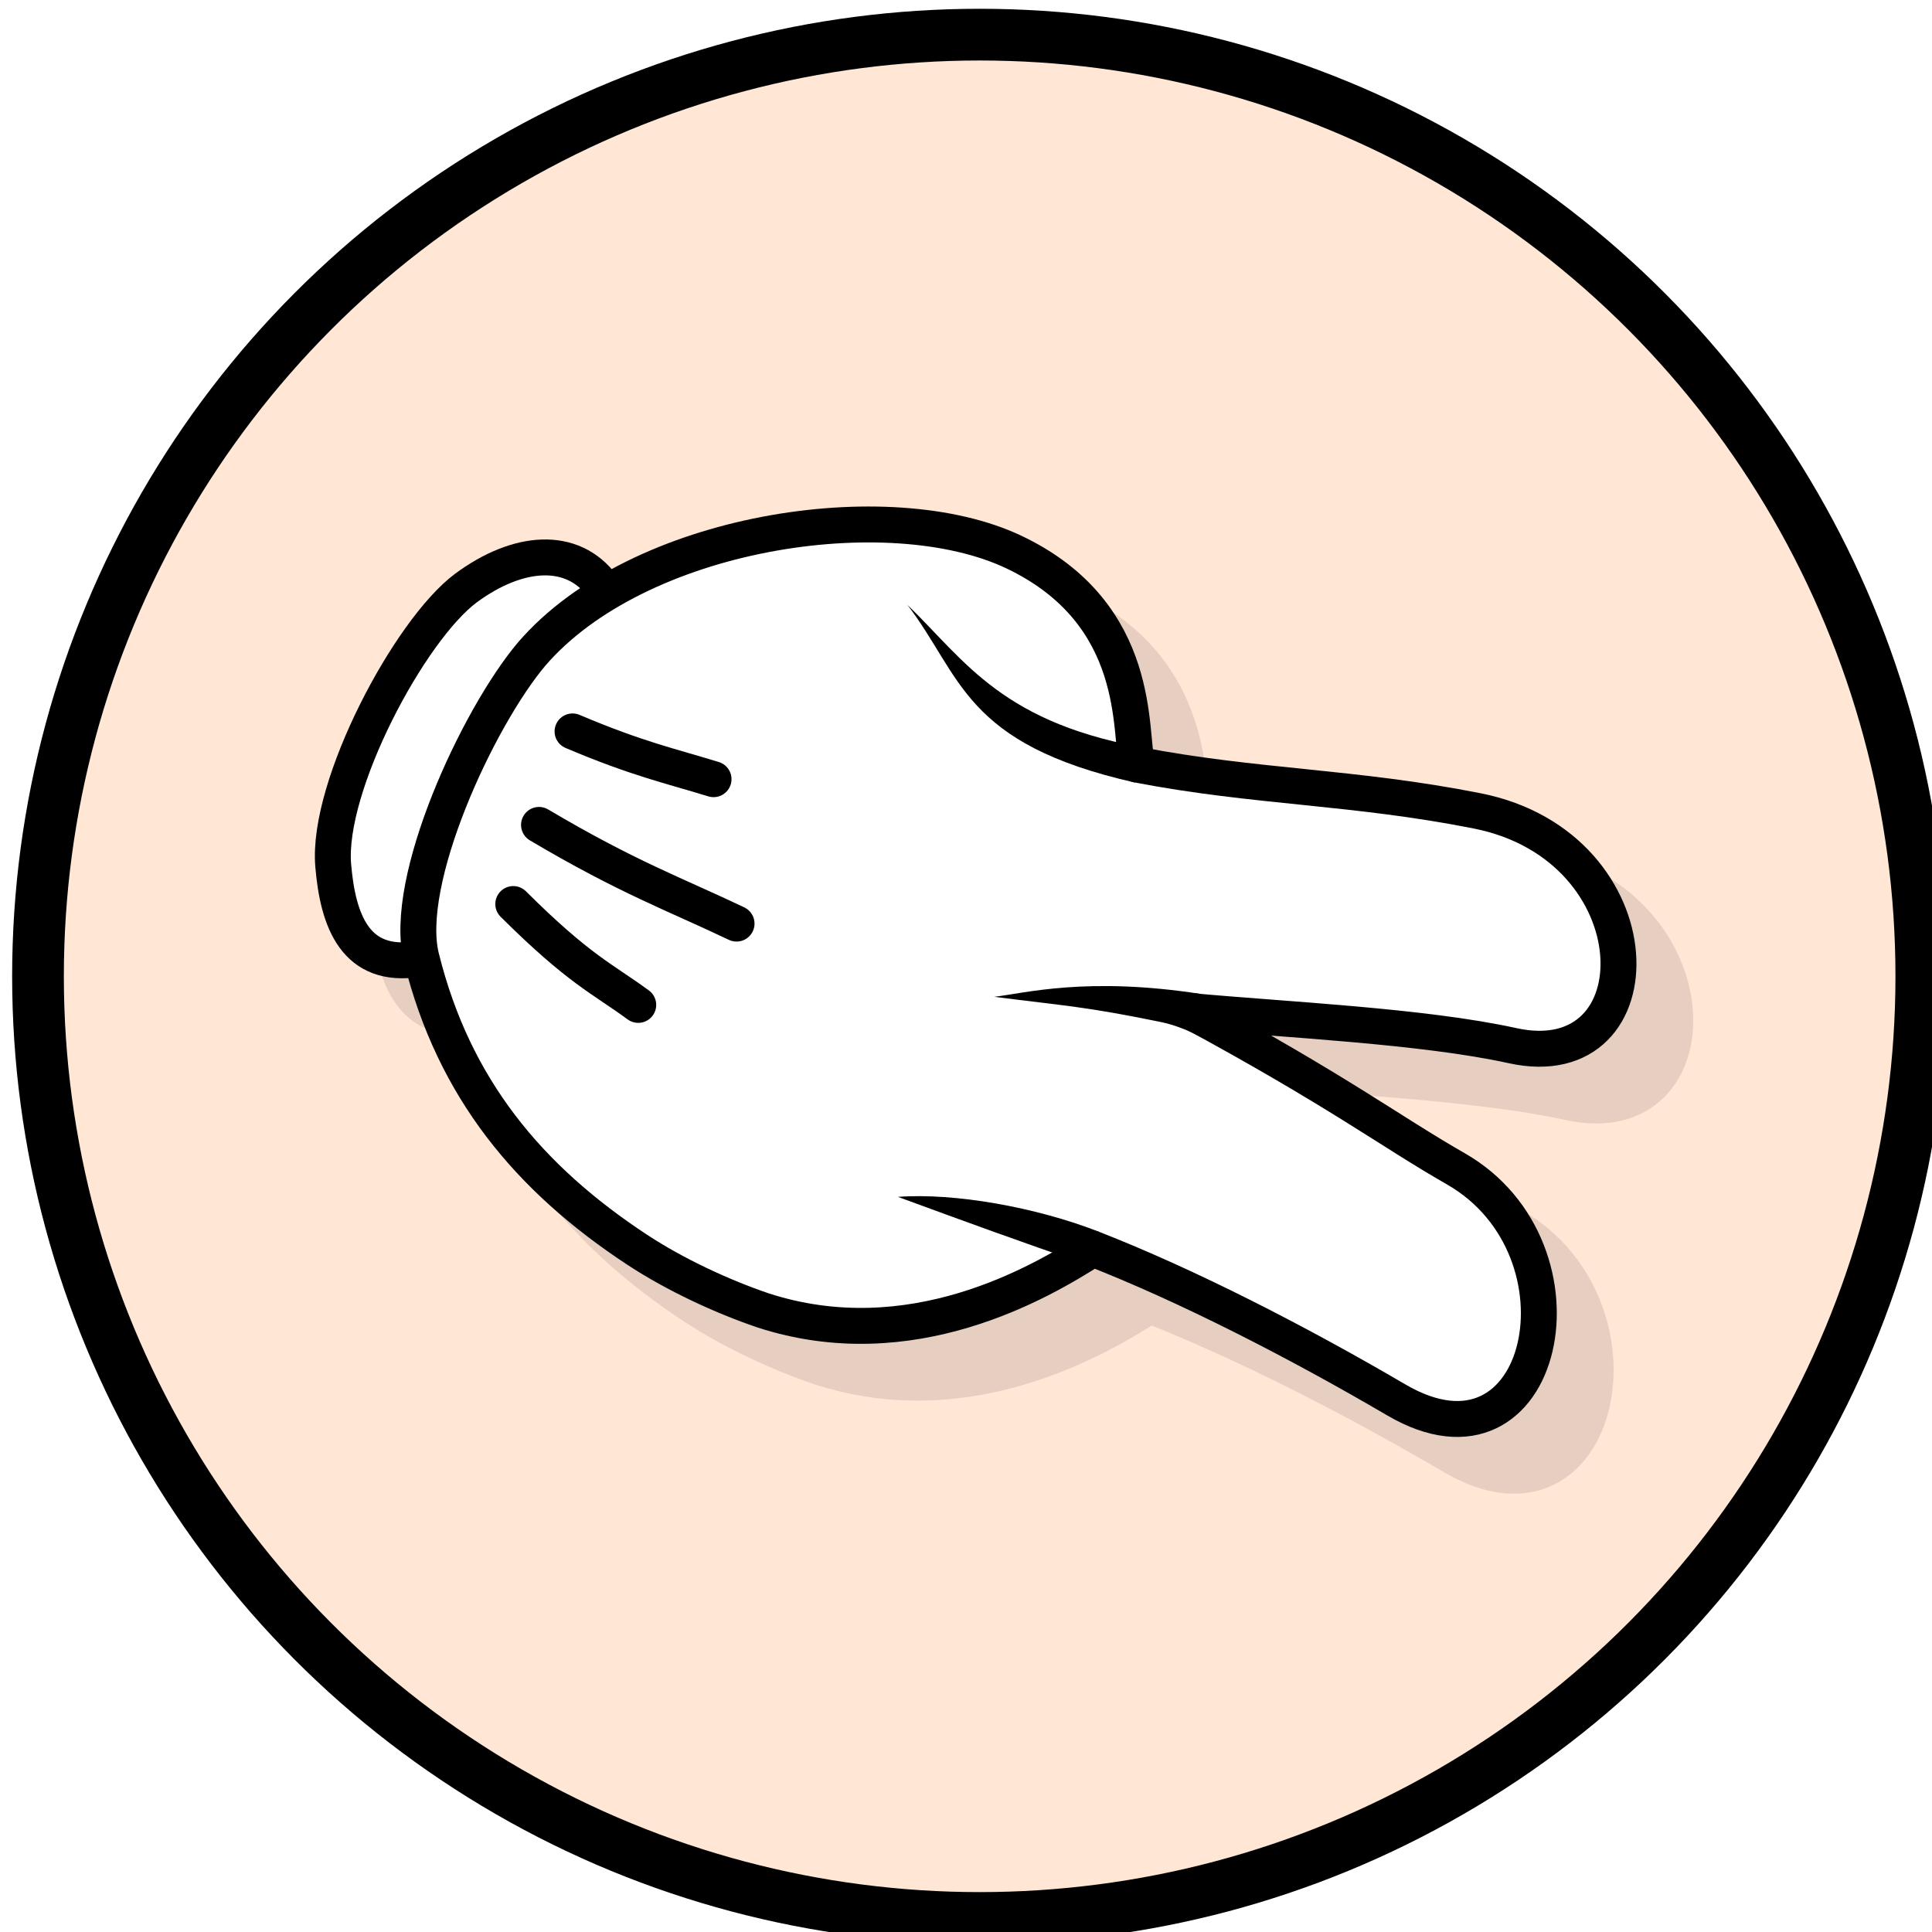 <?xml version="1.0" encoding="UTF-8" standalone="no"?>
<!-- Created with Inkscape (http://www.inkscape.org/) -->

<svg
   width="129.812"
   height="129.812"
   viewBox="0 0 34.346 34.346"
   version="1.1"
   id="svg4308"
   inkscape:version="1.2.1 (9c6d41e410, 2022-07-14)"
   sodipodi:docname="scissors.svg"
   xmlns:inkscape="http://www.inkscape.org/namespaces/inkscape"
   xmlns:sodipodi="http://sodipodi.sourceforge.net/DTD/sodipodi-0.dtd"
   xmlns="http://www.w3.org/2000/svg"
   xmlns:svg="http://www.w3.org/2000/svg">
  <sodipodi:namedview
     id="namedview4310"
     pagecolor="#505050"
     bordercolor="#eeeeee"
     borderopacity="1"
     inkscape:showpageshadow="0"
     inkscape:pageopacity="0"
     inkscape:pagecheckerboard="0"
     inkscape:deskcolor="#505050"
     inkscape:document-units="mm"
     showgrid="false"
     inkscape:zoom="1.3984406"
     inkscape:cx="48.625592"
     inkscape:cy="124.42431"
     inkscape:window-width="1366"
     inkscape:window-height="707"
     inkscape:window-x="0"
     inkscape:window-y="0"
     inkscape:window-maximized="1"
     inkscape:current-layer="layer1" />
  <defs
     id="defs4305">
    <filter
       inkscape:collect="always"
       style="color-interpolation-filters:sRGB"
       id="filter1162"
       x="-0.052"
       y="-0.031"
       width="1.103"
       height="1.063">
      <feGaussianBlur
         inkscape:collect="always"
         stdDeviation="1.09"
         id="feGaussianBlur1164" />
    </filter>
  </defs>
  <g
     inkscape:label="Layer 1"
     inkscape:groupmode="layer"
     id="layer1">
    <g
       id="g2929"
       transform="matrix(0.265,0,0,0.265,-137.221,-98.91)">
      <circle
         style="fill:#ffe6d5;stroke:#000000;stroke-width:3.469;stroke-dasharray:none;stroke-opacity:1"
         id="path307-6"
         cx="583.535"
         cy="438.74"
         r="63.171" />
      <g
         id="imagebot_10-0"
         transform="matrix(-0.225,0.549,-0.549,-0.225,1154.984,632.096)"
         style="opacity:0.1;fill:#000000;filter:url(#filter1162)">
        <path
           id="imagebot_18-7"
           style="fill:#000000;stroke:#000000;stroke-width:4.061;stroke-linecap:round;stroke-linejoin:round"
           inkscape:connector-curvature="0"
           d="m 89.471,1065.9 c 3.727,6.1 -0.484,10 -6.16,12.9 -8.03,4.1 -27.898,2.1 -34.7,-2 -6.243,-3.8 -9.013,-9.3 -6.041,-14.2" />
        <path
           id="imagebot_17-8"
           style="fill:#000000;stroke:#000000;stroke-width:4.061;stroke-linecap:round;stroke-linejoin:round"
           inkscape:connector-curvature="0"
           d="m 21.354,1021 c -0.857,15.7 13.893,40.3 31.364,46.1 9.022,2.9 29.326,3.8 36.494,-1.5 12.278,-9 18.478,-20.7 21.288,-35.1 0.99,-5.1 1.24,-10.9 0.95,-15.7 -1.289,-17.564 -14.828,-27.886 -20.606,-31.93 -0.182,-11.45 0.977,-25.25 2.816,-38.22 2.751,-19.4 -24.341,-14.51 -26.732,3.69 -1.119,8.52 -3.056,15.51 -5.109,34.59 -3.145,-10.28 -8.431,-25.04 -10.205,-35.24 -2.925,-16.83 -27.057,-6.74 -23.048,13.76 2.731,13.96 7.07,24.24 9.739,37.54 -2.806,2.21 -16.056,5.71 -16.951,22.01 z" />
        <path
           id="imagebot_16-9"
           style="fill:#000000;stroke-width:5.781"
           inkscape:connector-curvature="0"
           d="m 59.576,982.54 c 3.037,12.66 7.491,18.46 9.149,21.46 -2.12,-7.92 -2.868,-9.87 -4.494,-18.45 -0.275,-1.46 -0.356,-3.2 -0.116,-5.33 z" />
        <path
           id="imagebot_15-7"
           style="fill:#000000;stroke-width:5.781"
           inkscape:connector-curvature="0"
           d="m 88.815,982.97 c 0.126,7.64 2.111,16.81 4.971,22.53 -0.306,-8.272 -0.556,-14.803 -1.031,-22.676 -0.021,0 -1.961,0.15 -3.94,0.15 z" />
        <path
           id="imagebot_14-2"
           style="fill:#000000;stroke:#000000;stroke-width:4.061;stroke-linecap:round;stroke-linejoin:round"
           inkscape:connector-curvature="0"
           d="m 79.642,1058.3 c 4.036,-9.7 3.976,-12.5 5.195,-17.4" />
        <path
           id="imagebot_13-5"
           style="fill:#000000;stroke:#000000;stroke-width:4.061;stroke-linecap:round;stroke-linejoin:round"
           inkscape:connector-curvature="0"
           d="m 70.26,1059 c 1.693,-11.5 1.425,-17.2 1.856,-24.9" />
        <path
           id="imagebot_12-0"
           style="fill:#000000;stroke:#000000;stroke-width:4.061;stroke-linecap:round;stroke-linejoin:round"
           inkscape:connector-curvature="0"
           d="m 59.041,1059.5 c 0.098,-8 -0.598,-11.8 -1.048,-16.8" />
        <path
           id="imagebot_11-5"
           style="fill:#000000;stroke-width:5.781"
           inkscape:connector-curvature="0"
           d="m 36.025,998.02 c 3.892,16.78 -1.201,23.38 -4.587,31.88 5.145,-8.8 12.14,-11.8 8.841,-31.41 z" />
      </g>
      <g
         id="imagebot_10"
         transform="matrix(-0.225,0.549,-0.549,-0.225,1151.174,628.286)">
        <path
           id="imagebot_18"
           style="fill:#ffffff;stroke:#000000;stroke-width:4.061;stroke-linecap:round;stroke-linejoin:round"
           inkscape:connector-curvature="0"
           d="m 89.471,1065.9 c 3.727,6.1 -0.484,10 -6.16,12.9 -8.03,4.1 -27.898,2.1 -34.7,-2 -6.243,-3.8 -9.013,-9.3 -6.041,-14.2" />
        <path
           id="imagebot_17"
           style="fill:#ffffff;stroke:#000000;stroke-width:4.061;stroke-linecap:round;stroke-linejoin:round"
           inkscape:connector-curvature="0"
           d="m 21.354,1021 c -0.857,15.7 13.893,40.3 31.364,46.1 9.022,2.9 29.326,3.8 36.494,-1.5 12.278,-9 18.478,-20.7 21.288,-35.1 0.99,-5.1 1.24,-10.9 0.95,-15.7 -1.289,-17.564 -14.828,-27.886 -20.606,-31.93 -0.182,-11.45 0.977,-25.25 2.816,-38.22 2.751,-19.4 -24.341,-14.51 -26.732,3.69 -1.119,8.52 -3.056,15.51 -5.109,34.59 -3.145,-10.28 -8.431,-25.04 -10.205,-35.24 -2.925,-16.83 -27.057,-6.74 -23.048,13.76 2.731,13.96 7.07,24.24 9.739,37.54 -2.806,2.21 -16.056,5.71 -16.951,22.01 z" />
        <path
           id="imagebot_16"
           style="fill:#000000;stroke-width:5.781"
           inkscape:connector-curvature="0"
           d="m 59.576,982.54 c 3.037,12.66 7.491,18.46 9.149,21.46 -2.12,-7.92 -2.868,-9.87 -4.494,-18.45 -0.275,-1.46 -0.356,-3.2 -0.116,-5.33 z" />
        <path
           id="imagebot_15"
           style="fill:#000000;stroke-width:5.781"
           inkscape:connector-curvature="0"
           d="m 88.815,982.97 c 0.126,7.64 2.111,16.81 4.971,22.53 -0.306,-8.272 -0.556,-14.803 -1.031,-22.676 -0.021,0 -1.961,0.15 -3.94,0.15 z" />
        <path
           id="imagebot_14"
           style="fill:none;stroke:#000000;stroke-width:4.061;stroke-linecap:round;stroke-linejoin:round"
           inkscape:connector-curvature="0"
           d="m 79.642,1058.3 c 4.036,-9.7 3.976,-12.5 5.195,-17.4" />
        <path
           id="imagebot_13"
           style="fill:none;stroke:#000000;stroke-width:4.061;stroke-linecap:round;stroke-linejoin:round"
           inkscape:connector-curvature="0"
           d="m 70.26,1059 c 1.693,-11.5 1.425,-17.2 1.856,-24.9" />
        <path
           id="imagebot_12"
           style="fill:none;stroke:#000000;stroke-width:4.061;stroke-linecap:round;stroke-linejoin:round"
           inkscape:connector-curvature="0"
           d="m 59.041,1059.5 c 0.098,-8 -0.598,-11.8 -1.048,-16.8" />
        <path
           id="imagebot_11"
           style="fill:#000000;stroke-width:5.781"
           inkscape:connector-curvature="0"
           d="m 36.025,998.02 c 3.892,16.78 -1.201,23.38 -4.587,31.88 5.145,-8.8 12.14,-11.8 8.841,-31.41 z" />
      </g>
    </g>
  </g>
</svg>
